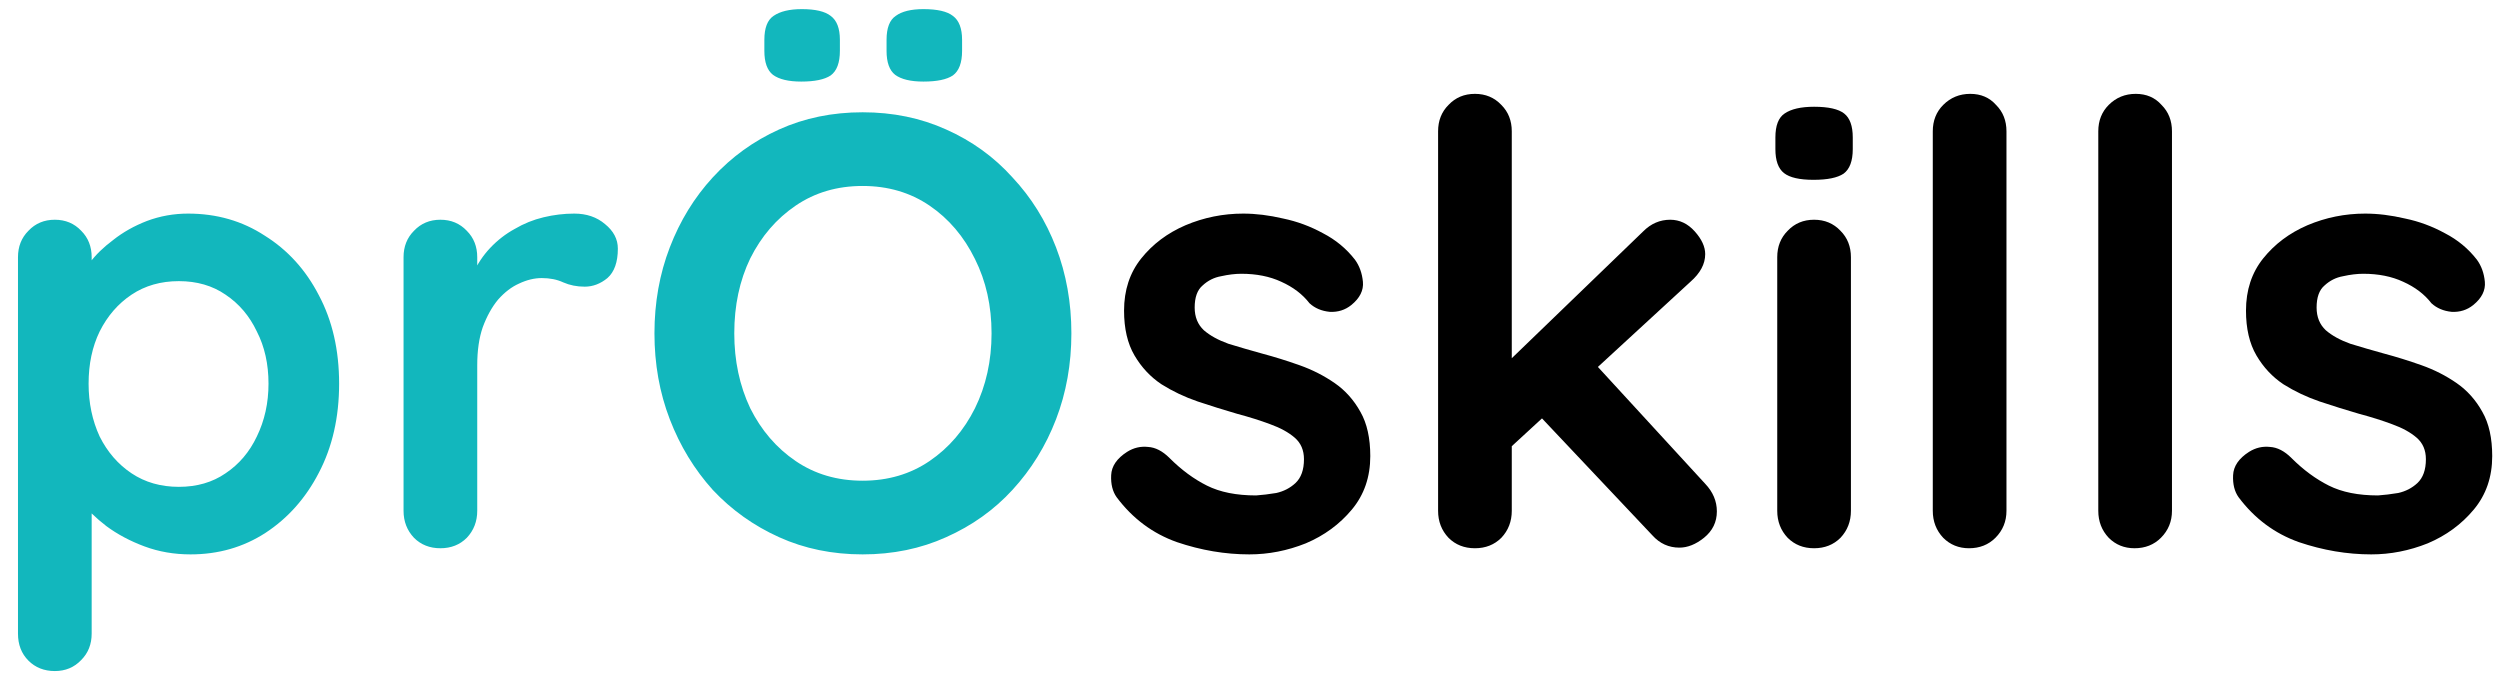 <svg width="114" height="31" viewBox="0 0 114 31" fill="none" xmlns="http://www.w3.org/2000/svg">
<path d="M8.576 9.74C9.883 9.74 11.049 10.076 12.076 10.748C13.121 11.401 13.943 12.307 14.54 13.464C15.156 14.621 15.464 15.965 15.464 17.496C15.464 19.027 15.156 20.38 14.54 21.556C13.943 22.713 13.131 23.628 12.104 24.3C11.096 24.953 9.957 25.28 8.688 25.28C7.941 25.28 7.241 25.159 6.588 24.916C5.935 24.673 5.356 24.365 4.852 23.992C4.367 23.619 3.984 23.245 3.704 22.872C3.443 22.48 3.312 22.153 3.312 21.892L4.18 21.528V28.892C4.18 29.377 4.021 29.779 3.704 30.096C3.387 30.432 2.985 30.6 2.5 30.6C2.015 30.6 1.613 30.441 1.296 30.124C0.979 29.807 0.82 29.396 0.82 28.892V11.728C0.82 11.243 0.979 10.841 1.296 10.524C1.613 10.188 2.015 10.02 2.5 10.02C2.985 10.02 3.387 10.188 3.704 10.524C4.021 10.841 4.18 11.243 4.18 11.728V13.1L3.704 12.848C3.704 12.605 3.835 12.316 4.096 11.98C4.357 11.625 4.712 11.28 5.16 10.944C5.608 10.589 6.121 10.3 6.7 10.076C7.297 9.852 7.923 9.74 8.576 9.74ZM8.156 12.82C7.335 12.82 6.616 13.025 6 13.436C5.384 13.847 4.899 14.407 4.544 15.116C4.208 15.807 4.04 16.6 4.04 17.496C4.04 18.373 4.208 19.176 4.544 19.904C4.899 20.613 5.384 21.173 6 21.584C6.616 21.995 7.335 22.2 8.156 22.2C8.977 22.2 9.687 21.995 10.284 21.584C10.9 21.173 11.376 20.613 11.712 19.904C12.067 19.176 12.244 18.373 12.244 17.496C12.244 16.6 12.067 15.807 11.712 15.116C11.376 14.407 10.9 13.847 10.284 13.436C9.687 13.025 8.977 12.82 8.156 12.82ZM20.082 25C19.597 25 19.195 24.841 18.878 24.524C18.561 24.188 18.402 23.777 18.402 23.292V11.728C18.402 11.243 18.561 10.841 18.878 10.524C19.195 10.188 19.597 10.02 20.082 10.02C20.567 10.02 20.969 10.188 21.286 10.524C21.603 10.841 21.762 11.243 21.762 11.728V14.36L21.566 12.484C21.771 12.036 22.033 11.644 22.35 11.308C22.686 10.953 23.059 10.664 23.47 10.44C23.881 10.197 24.319 10.02 24.786 9.908C25.253 9.796 25.719 9.74 26.186 9.74C26.746 9.74 27.213 9.899 27.586 10.216C27.978 10.533 28.174 10.907 28.174 11.336C28.174 11.952 28.015 12.4 27.698 12.68C27.381 12.941 27.035 13.072 26.662 13.072C26.307 13.072 25.981 13.007 25.682 12.876C25.402 12.745 25.075 12.68 24.702 12.68C24.366 12.68 24.021 12.764 23.666 12.932C23.33 13.081 23.013 13.324 22.714 13.66C22.434 13.996 22.201 14.416 22.014 14.92C21.846 15.405 21.762 15.984 21.762 16.656V23.292C21.762 23.777 21.603 24.188 21.286 24.524C20.969 24.841 20.567 25 20.082 25ZM48.855 15.2C48.855 16.6 48.621 17.907 48.155 19.12C47.688 20.333 47.025 21.407 46.167 22.34C45.327 23.255 44.319 23.973 43.143 24.496C41.985 25.019 40.716 25.28 39.335 25.28C37.953 25.28 36.684 25.019 35.527 24.496C34.369 23.973 33.361 23.255 32.503 22.34C31.663 21.407 31.009 20.333 30.543 19.12C30.076 17.907 29.843 16.6 29.843 15.2C29.843 13.8 30.076 12.493 30.543 11.28C31.009 10.067 31.663 9.003 32.503 8.088C33.361 7.155 34.369 6.427 35.527 5.904C36.684 5.381 37.953 5.12 39.335 5.12C40.716 5.12 41.985 5.381 43.143 5.904C44.319 6.427 45.327 7.155 46.167 8.088C47.025 9.003 47.688 10.067 48.155 11.28C48.621 12.493 48.855 13.8 48.855 15.2ZM45.215 15.2C45.215 13.949 44.963 12.82 44.459 11.812C43.955 10.785 43.264 9.973 42.387 9.376C41.509 8.779 40.492 8.48 39.335 8.48C38.177 8.48 37.16 8.779 36.283 9.376C35.405 9.973 34.715 10.776 34.211 11.784C33.725 12.792 33.483 13.931 33.483 15.2C33.483 16.451 33.725 17.589 34.211 18.616C34.715 19.624 35.405 20.427 36.283 21.024C37.16 21.621 38.177 21.92 39.335 21.92C40.492 21.92 41.509 21.621 42.387 21.024C43.264 20.427 43.955 19.624 44.459 18.616C44.963 17.589 45.215 16.451 45.215 15.2ZM42.107 3.72C41.528 3.72 41.099 3.617 40.819 3.412C40.557 3.207 40.427 2.843 40.427 2.32V1.816C40.427 1.275 40.567 0.911 40.847 0.724C41.127 0.519 41.547 0.416 42.107 0.416C42.741 0.416 43.189 0.519 43.451 0.724C43.731 0.929 43.871 1.293 43.871 1.816V2.32C43.871 2.861 43.731 3.235 43.451 3.44C43.171 3.627 42.723 3.72 42.107 3.72ZM36.535 3.72C35.956 3.72 35.527 3.617 35.247 3.412C34.985 3.207 34.855 2.843 34.855 2.32V1.816C34.855 1.275 34.995 0.911 35.275 0.724C35.573 0.519 36.003 0.416 36.563 0.416C37.179 0.416 37.617 0.519 37.879 0.724C38.159 0.929 38.299 1.293 38.299 1.816V2.32C38.299 2.861 38.159 3.235 37.879 3.44C37.599 3.627 37.151 3.72 36.535 3.72Z" fill="#12B7BD"/>
<path d="M50.921 22.676C50.734 22.415 50.65 22.079 50.669 21.668C50.687 21.257 50.93 20.903 51.397 20.604C51.695 20.417 52.013 20.343 52.349 20.38C52.685 20.399 53.011 20.567 53.329 20.884C53.87 21.425 54.439 21.845 55.037 22.144C55.634 22.443 56.381 22.592 57.277 22.592C57.557 22.573 57.865 22.536 58.201 22.48C58.537 22.405 58.826 22.256 59.069 22.032C59.33 21.789 59.461 21.425 59.461 20.94C59.461 20.529 59.321 20.203 59.041 19.96C58.761 19.717 58.387 19.512 57.921 19.344C57.473 19.176 56.969 19.017 56.409 18.868C55.83 18.7 55.233 18.513 54.617 18.308C54.019 18.103 53.469 17.841 52.965 17.524C52.461 17.188 52.05 16.749 51.733 16.208C51.415 15.667 51.257 14.985 51.257 14.164C51.257 13.231 51.518 12.437 52.041 11.784C52.563 11.131 53.235 10.627 54.057 10.272C54.897 9.917 55.774 9.74 56.689 9.74C57.267 9.74 57.874 9.815 58.509 9.964C59.143 10.095 59.75 10.319 60.329 10.636C60.907 10.935 61.393 11.336 61.785 11.84C61.99 12.12 62.111 12.456 62.149 12.848C62.186 13.24 62.009 13.595 61.617 13.912C61.337 14.136 61.01 14.239 60.637 14.22C60.263 14.183 59.955 14.052 59.713 13.828C59.395 13.417 58.966 13.091 58.425 12.848C57.902 12.605 57.295 12.484 56.605 12.484C56.325 12.484 56.017 12.521 55.681 12.596C55.363 12.652 55.083 12.792 54.841 13.016C54.598 13.221 54.477 13.557 54.477 14.024C54.477 14.453 54.617 14.799 54.897 15.06C55.177 15.303 55.55 15.508 56.017 15.676C56.502 15.825 57.015 15.975 57.557 16.124C58.117 16.273 58.686 16.451 59.265 16.656C59.843 16.861 60.375 17.132 60.861 17.468C61.346 17.804 61.738 18.243 62.037 18.784C62.335 19.307 62.485 19.979 62.485 20.8C62.485 21.752 62.205 22.564 61.645 23.236C61.085 23.908 60.385 24.421 59.545 24.776C58.705 25.112 57.846 25.28 56.969 25.28C55.867 25.28 54.766 25.093 53.665 24.72C52.563 24.328 51.649 23.647 50.921 22.676ZM67.257 25C66.771 25 66.37 24.841 66.053 24.524C65.735 24.188 65.577 23.777 65.577 23.292V5.988C65.577 5.503 65.735 5.101 66.053 4.784C66.37 4.448 66.771 4.28 67.257 4.28C67.742 4.28 68.143 4.448 68.461 4.784C68.778 5.101 68.937 5.503 68.937 5.988V23.292C68.937 23.777 68.778 24.188 68.461 24.524C68.143 24.841 67.742 25 67.257 25ZM76.161 10.02C76.59 10.02 76.963 10.197 77.281 10.552C77.598 10.907 77.757 11.252 77.757 11.588C77.757 12.036 77.533 12.456 77.085 12.848L68.657 20.604L68.517 16.74L74.929 10.552C75.283 10.197 75.694 10.02 76.161 10.02ZM76.581 24.972C76.095 24.972 75.685 24.785 75.349 24.412L70.169 18.924L72.717 16.572L77.757 22.06C78.111 22.433 78.289 22.853 78.289 23.32C78.289 23.805 78.093 24.207 77.701 24.524C77.327 24.823 76.954 24.972 76.581 24.972ZM84.402 23.292C84.402 23.777 84.243 24.188 83.926 24.524C83.609 24.841 83.207 25 82.722 25C82.237 25 81.835 24.841 81.518 24.524C81.201 24.188 81.042 23.777 81.042 23.292V11.728C81.042 11.243 81.201 10.841 81.518 10.524C81.835 10.188 82.237 10.02 82.722 10.02C83.207 10.02 83.609 10.188 83.926 10.524C84.243 10.841 84.402 11.243 84.402 11.728V23.292ZM82.694 8.2C82.059 8.2 81.611 8.097 81.35 7.892C81.089 7.687 80.958 7.323 80.958 6.8V6.268C80.958 5.727 81.098 5.363 81.378 5.176C81.677 4.971 82.125 4.868 82.722 4.868C83.375 4.868 83.833 4.971 84.094 5.176C84.355 5.381 84.486 5.745 84.486 6.268V6.8C84.486 7.341 84.346 7.715 84.066 7.92C83.786 8.107 83.329 8.2 82.694 8.2ZM91.495 23.292C91.495 23.777 91.327 24.188 90.991 24.524C90.674 24.841 90.272 25 89.787 25C89.32 25 88.928 24.841 88.611 24.524C88.294 24.188 88.135 23.777 88.135 23.292V5.988C88.135 5.503 88.294 5.101 88.611 4.784C88.947 4.448 89.358 4.28 89.843 4.28C90.329 4.28 90.721 4.448 91.019 4.784C91.337 5.101 91.495 5.503 91.495 5.988V23.292ZM99.042 23.292C99.042 23.777 98.874 24.188 98.538 24.524C98.221 24.841 97.819 25 97.334 25C96.867 25 96.475 24.841 96.158 24.524C95.841 24.188 95.682 23.777 95.682 23.292V5.988C95.682 5.503 95.841 5.101 96.158 4.784C96.494 4.448 96.905 4.28 97.39 4.28C97.875 4.28 98.267 4.448 98.566 4.784C98.883 5.101 99.042 5.503 99.042 5.988V23.292ZM102.081 22.676C101.894 22.415 101.81 22.079 101.829 21.668C101.848 21.257 102.09 20.903 102.557 20.604C102.856 20.417 103.173 20.343 103.509 20.38C103.845 20.399 104.172 20.567 104.489 20.884C105.03 21.425 105.6 21.845 106.197 22.144C106.794 22.443 107.541 22.592 108.437 22.592C108.717 22.573 109.025 22.536 109.361 22.48C109.697 22.405 109.986 22.256 110.229 22.032C110.49 21.789 110.621 21.425 110.621 20.94C110.621 20.529 110.481 20.203 110.201 19.96C109.921 19.717 109.548 19.512 109.081 19.344C108.633 19.176 108.129 19.017 107.569 18.868C106.99 18.7 106.393 18.513 105.777 18.308C105.18 18.103 104.629 17.841 104.125 17.524C103.621 17.188 103.21 16.749 102.893 16.208C102.576 15.667 102.417 14.985 102.417 14.164C102.417 13.231 102.678 12.437 103.201 11.784C103.724 11.131 104.396 10.627 105.217 10.272C106.057 9.917 106.934 9.74 107.849 9.74C108.428 9.74 109.034 9.815 109.669 9.964C110.304 10.095 110.91 10.319 111.489 10.636C112.068 10.935 112.553 11.336 112.945 11.84C113.15 12.12 113.272 12.456 113.309 12.848C113.346 13.24 113.169 13.595 112.777 13.912C112.497 14.136 112.17 14.239 111.797 14.22C111.424 14.183 111.116 14.052 110.873 13.828C110.556 13.417 110.126 13.091 109.585 12.848C109.062 12.605 108.456 12.484 107.765 12.484C107.485 12.484 107.177 12.521 106.841 12.596C106.524 12.652 106.244 12.792 106.001 13.016C105.758 13.221 105.637 13.557 105.637 14.024C105.637 14.453 105.777 14.799 106.057 15.06C106.337 15.303 106.71 15.508 107.177 15.676C107.662 15.825 108.176 15.975 108.717 16.124C109.277 16.273 109.846 16.451 110.425 16.656C111.004 16.861 111.536 17.132 112.021 17.468C112.506 17.804 112.898 18.243 113.197 18.784C113.496 19.307 113.645 19.979 113.645 20.8C113.645 21.752 113.365 22.564 112.805 23.236C112.245 23.908 111.545 24.421 110.705 24.776C109.865 25.112 109.006 25.28 108.129 25.28C107.028 25.28 105.926 25.093 104.825 24.72C103.724 24.328 102.809 23.647 102.081 22.676Z" fill="black"/>
</svg>
